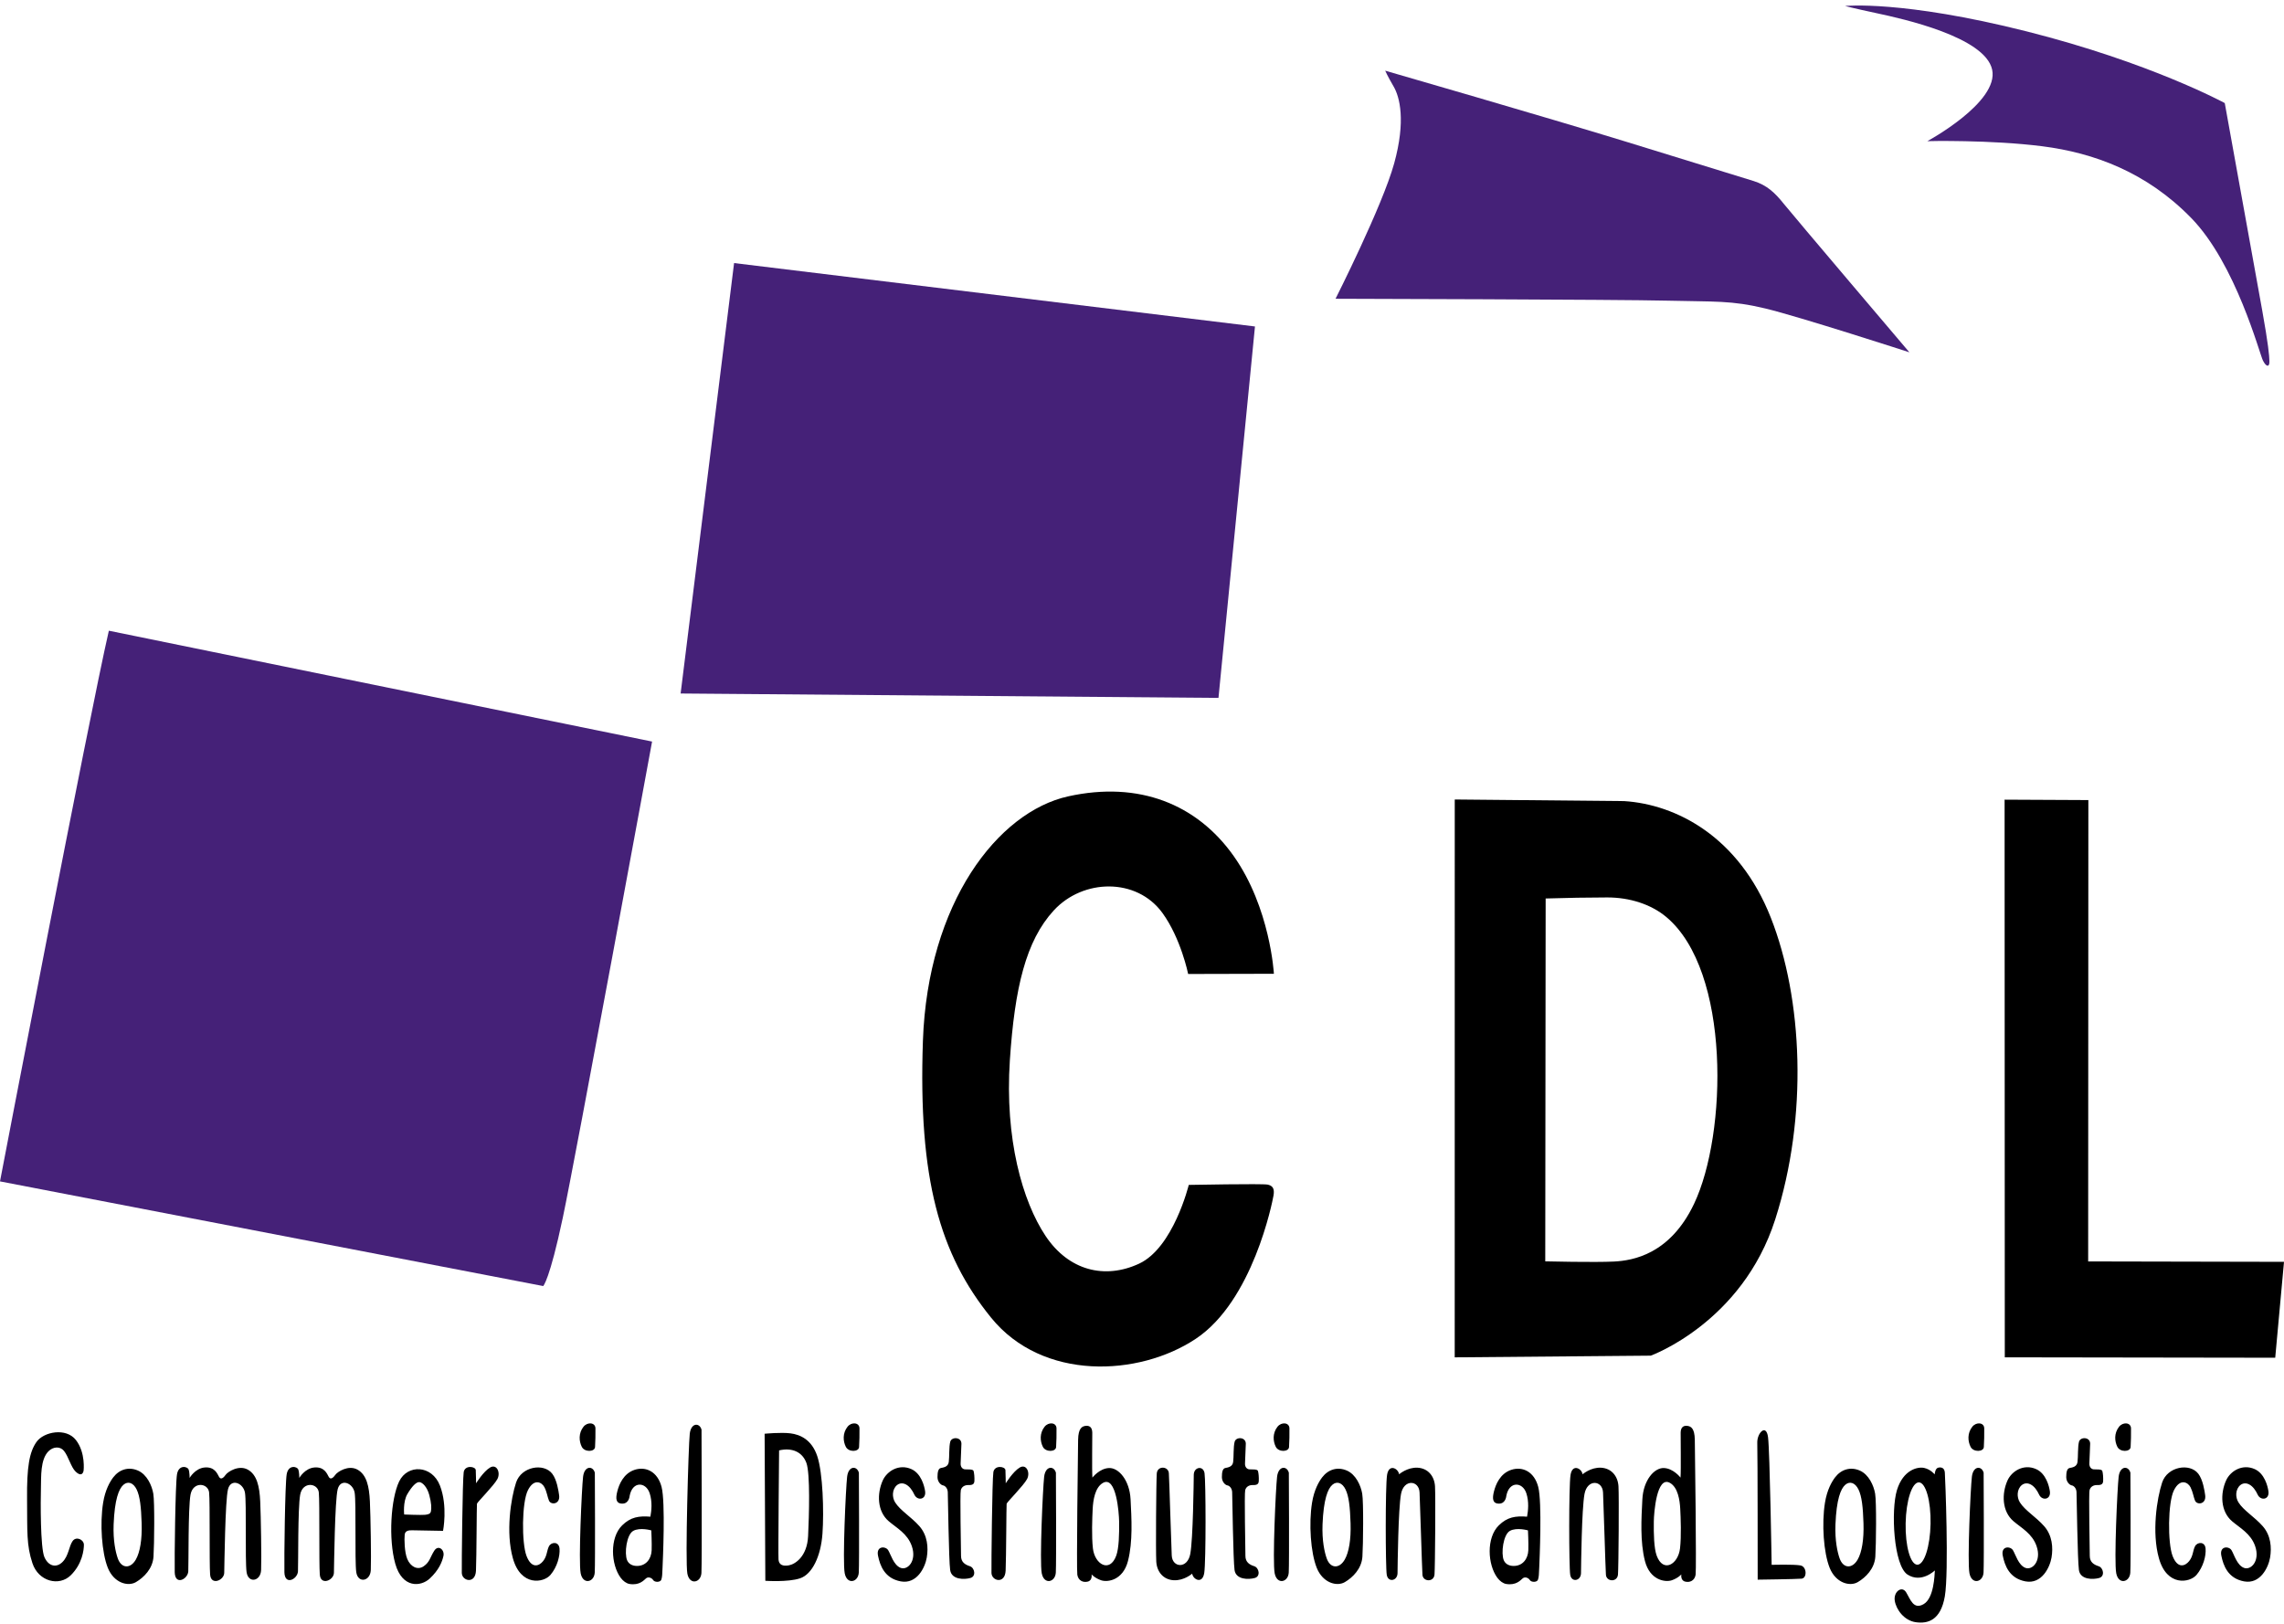 <?xml version="1.0" encoding="UTF-8"?>
<svg xmlns="http://www.w3.org/2000/svg" xmlns:xlink="http://www.w3.org/1999/xlink" width="552.754" height="393.078" viewBox="21.262 12.707 552.754 393.078">
<path fill-rule="evenodd" fill="rgb(27.058%, 12.941%, 47.058%)" fill-opacity="1" d="M 47.605 165.383 L 179.074 192.215 C 179.074 192.215 160.645 292.457 157.457 307.516 C 154.273 322.574 152.727 324.02 152.727 324.02 L 21.262 298.684 C 21.262 298.684 42.738 186.566 47.605 165.383 "/>
<path fill-rule="evenodd" fill="rgb(27.058%, 12.941%, 47.058%)" fill-opacity="1" d="M 185.98 180.582 L 316.148 181.648 L 324.98 91.734 L 198.918 76.387 Z M 185.98 180.582 "/>
<path fill-rule="evenodd" fill="rgb(27.058%, 12.941%, 47.058%)" fill-opacity="1" d="M 344.477 85.027 C 344.477 85.027 355.82 62.586 358.668 52.258 C 361.516 41.93 360.02 36.184 358.523 33.629 C 357.027 31.07 356.496 29.816 356.496 29.816 C 356.496 29.816 395.031 40.941 414.82 47.02 C 434.609 53.102 442.426 55.516 445.66 56.527 C 448.895 57.543 450.824 59.375 452.949 62.031 C 455.07 64.688 483.352 97.988 483.352 97.988 C 483.352 97.988 456.711 89.348 448.457 87.371 C 440.207 85.391 436.297 85.777 424.809 85.488 C 413.324 85.199 344.477 85.027 344.477 85.027 "/>
<path fill-rule="evenodd" fill="rgb(27.058%, 12.941%, 47.058%)" fill-opacity="1" d="M 487.695 46.879 C 487.695 46.879 505.117 37.469 503.383 29.551 C 501.645 21.637 481.688 17.246 475.605 15.941 C 469.523 14.641 467.789 14.156 467.789 14.156 C 467.789 14.156 481.59 12.707 511.656 20.285 C 541.727 27.863 559.68 37.66 559.68 37.66 C 559.68 37.66 567.305 79.844 568.754 87.902 C 570.199 95.965 570.465 98.812 570.488 100.211 C 570.516 101.609 569.742 101.609 568.922 99.992 C 568.102 98.375 562.383 76.586 551.57 65.484 C 540.762 54.387 528.02 49.703 515.52 48.113 C 503.02 46.52 487.648 46.855 487.695 46.879 "/>
<path fill-rule="evenodd" fill="rgb(0%, 0%, 0%)" fill-opacity="1" d="M 308.809 248.477 L 329.559 248.426 C 329.559 248.426 328.691 232.453 319.812 219.902 C 310.93 207.355 296.887 201.707 279.801 205.473 C 262.715 209.238 245.777 231.293 244.617 264.691 C 243.461 298.086 248.672 316.332 261.125 331.68 C 273.578 347.027 296.84 345.965 310.645 336.793 C 324.449 327.625 329.176 303.781 329.469 302.094 C 329.758 300.402 329.25 299.727 328.043 299.461 C 326.836 299.195 308.957 299.535 308.957 299.535 C 308.957 299.535 305.238 314.738 296.938 318.598 C 288.637 322.461 279.898 320.289 274.301 311.891 C 268.703 303.492 264.406 288.387 265.66 269.371 C 266.82 251.828 269.535 240.445 276.277 233.105 C 283.371 225.383 296.348 225.121 302.582 233.703 C 307.07 239.879 308.809 248.477 308.809 248.477 "/>
<path fill-rule="evenodd" fill="rgb(0%, 0%, 0%)" fill-opacity="1" d="M 414.301 206.625 L 373.328 206.238 L 373.32 341.277 L 420.762 340.867 C 420.762 340.867 442.867 332.906 450.879 307.906 C 458.891 282.906 457.539 254.43 449.816 234.836 C 442.094 215.238 426.941 207.422 414.301 206.625 Z M 395.328 230.203 L 395.23 318.039 C 395.23 318.039 407.246 318.328 411.879 318.086 C 416.512 317.848 425.441 316.301 431.23 304.141 C 439.297 287.199 440.141 247.711 424.496 234.66 C 420.84 231.609 415.676 229.941 410.211 229.949 C 405.406 229.953 400.578 230.047 395.328 230.203 "/>
<path fill-rule="evenodd" fill="rgb(0%, 0%, 0%)" fill-opacity="1" d="M 526.621 318.059 L 574.016 318.156 L 571.891 341.371 L 506.445 341.273 L 506.398 206.281 L 526.668 206.379 Z M 526.621 318.059 "/>
<path fill-rule="evenodd" fill="rgb(0%, 0%, 0%)" fill-opacity="1" d="M 41.492 368.723 C 41.492 368.723 42.023 364.355 39.633 361.289 C 37.246 358.227 31.84 359.285 30.102 361.746 C 28.367 364.207 27.738 367.781 27.812 375.621 C 27.883 383.465 27.645 386.676 29.113 391.113 C 30.586 395.555 35.582 396.785 38.383 394.035 C 41.18 391.285 41.566 387.895 41.566 386.648 C 41.566 385.406 39.711 384.504 38.828 385.758 C 37.945 387.012 37.887 389.305 36.402 390.801 C 34.918 392.297 33 391.887 32.012 389.641 C 31.023 387.398 31.07 376.129 31.168 372.82 C 31.242 370.223 31 366.035 32.98 364.027 C 34.172 362.82 35.844 362.805 36.742 363.918 C 37.852 365.293 38.43 367.852 39.566 368.938 C 40.699 370.023 41.301 369.637 41.492 368.723 Z M 48.672 370.324 C 47.867 371.379 46.727 373.344 46.223 376.453 C 45.402 381.52 45.887 388.566 47.359 392.234 C 48.832 395.902 52.234 396.82 54.164 395.684 C 56.094 394.551 58.219 392.43 58.41 389.531 C 58.605 386.637 58.703 376.262 58.363 374.281 C 58.027 372.301 56.832 369.637 54.648 368.684 C 52.402 367.703 50.148 368.391 48.672 370.324 Z M 49.77 389.949 C 49.246 388.469 48.605 385.641 48.762 381.688 C 49.004 375.676 50.02 373.098 51.129 372.133 C 52.238 371.168 53.543 371.625 54.336 373.266 C 55.133 374.906 55.422 377.512 55.543 381.445 C 55.664 385.379 55.156 388.469 54.121 390.254 C 52.809 392.512 50.641 392.414 49.77 389.949 Z M 67.152 370.465 C 67.152 370.465 68.48 368.125 70.82 367.934 C 73.16 367.738 73.836 369.379 74.27 370.199 C 74.707 371.02 75.406 370.395 75.887 369.695 C 76.371 368.996 79.051 367.234 81.246 368.465 C 83.441 369.695 84.07 372.492 84.238 376.16 C 84.406 379.828 84.574 389.988 84.453 392.762 C 84.336 395.539 81.316 396.047 80.934 393.246 C 80.547 390.445 80.957 376.402 80.547 374.035 C 80.137 371.672 77.145 370.488 76.445 373.191 C 75.742 375.895 75.578 391.688 75.527 393.461 C 75.48 395.238 72.332 396.613 72.113 393.859 C 71.895 391.109 72.113 376.305 71.871 373.988 C 71.629 371.672 67.938 371.238 67.359 374.566 C 66.781 377.898 66.926 391.168 66.828 393.074 C 66.73 394.984 63.617 396.598 63.547 393.293 C 63.473 389.988 63.691 371.961 64.102 369.57 C 64.512 367.184 66.637 367.691 66.902 368.414 C 67.168 369.137 67.152 370.465 67.152 370.465 Z M 93.699 370.465 C 93.699 370.465 95.023 368.125 97.367 367.934 C 99.707 367.738 100.383 369.379 100.816 370.199 C 101.25 371.02 101.949 370.395 102.434 369.695 C 102.914 368.996 105.594 367.234 107.789 368.465 C 109.984 369.695 110.613 372.492 110.781 376.16 C 110.953 379.828 111.121 389.988 111 392.762 C 110.879 395.539 107.863 396.047 107.477 393.246 C 107.09 390.445 107.5 376.402 107.09 374.035 C 106.68 371.672 103.688 370.488 102.988 373.191 C 102.289 375.895 102.121 391.688 102.074 393.461 C 102.023 395.238 98.875 396.613 98.656 393.859 C 98.441 391.109 98.656 376.305 98.418 373.988 C 98.176 371.672 94.484 371.238 93.902 374.566 C 93.324 377.898 93.469 391.168 93.375 393.074 C 93.277 394.984 90.164 396.598 90.09 393.293 C 90.02 389.988 90.234 371.961 90.645 369.57 C 91.055 367.184 93.18 367.691 93.445 368.414 C 93.711 369.137 93.699 370.465 93.699 370.465 Z M 128.484 383.277 C 128.484 383.277 129.668 377.316 127.738 372.324 C 125.809 367.328 119.895 367.109 117.867 371.309 C 115.84 375.508 115.238 385.258 116.926 391.242 C 118.617 397.227 123.105 396.84 125.277 394.812 C 127.449 392.785 128.27 390.809 128.582 389.336 C 128.895 387.863 127.34 386.547 126.352 388.094 C 125.359 389.637 125.301 390.809 123.805 391.844 C 122.309 392.883 120.594 391.941 119.824 390.082 C 119.148 388.457 119.082 385.301 119.203 384.195 C 119.316 383.191 120.242 383.125 121.09 383.141 C 122.781 383.168 128.484 383.277 128.484 383.277 Z M 119.078 379.32 C 119.078 379.32 118.738 376.258 119.848 374.375 C 120.961 372.492 121.996 371.43 122.746 371.477 C 123.492 371.527 124.625 372.637 125.156 374.613 C 125.688 376.594 125.688 377.754 125.566 378.477 C 125.449 379.199 124.918 379.297 124.098 379.395 C 123.277 379.488 119.078 379.32 119.078 379.32 Z M 136.477 371.766 C 136.477 371.766 136.453 369.5 136.402 368.582 C 136.355 367.664 133.773 367.277 133.484 369.066 C 133.195 370.852 132.977 391.484 133.023 393.461 C 133.074 395.441 136.309 396.234 136.453 392.906 C 136.598 389.574 136.621 377.102 136.691 376.715 C 136.766 376.328 140.82 372.297 141.641 370.73 C 142.461 369.16 141.473 366.988 139.855 367.953 C 138.238 368.918 136.477 371.766 136.477 371.766 Z M 156.574 374.637 C 156.434 373.645 156.047 370.918 154.906 369.445 C 152.836 366.777 147.441 367.711 146.16 371.574 C 144.879 375.441 143.629 383.68 145.383 389.91 C 147.312 396.812 152.84 395.871 154.48 393.941 C 156.121 392.012 156.82 389.332 156.676 387.57 C 156.531 385.809 154.672 385.93 154.117 387.016 C 153.562 388.102 153.684 389.379 152.695 390.609 C 151.703 391.84 149.895 392.492 148.688 389.355 C 147.48 386.219 147.531 376.375 149.027 373.43 C 150.523 370.484 152.43 371.523 153.031 372.73 C 153.637 373.938 153.73 375.012 154.117 375.949 C 154.586 377.09 156.891 376.875 156.574 374.637 Z M 173.645 374.805 C 173.645 374.805 173.523 376.688 171.883 376.688 C 170.242 376.688 170.242 375.383 170.652 373.742 C 171.062 372.102 172.121 369.398 174.848 368.504 C 177.578 367.613 180.402 368.941 181.367 372.633 C 182.332 376.324 181.68 390.465 181.605 392.152 C 181.535 393.844 181.535 394.375 181.316 395.074 C 181.102 395.773 179.699 395.773 179.34 395.195 C 178.977 394.617 178.133 394.324 177.602 394.785 C 177.07 395.242 176.008 396.523 173.621 396.137 C 172.863 396.012 172.07 395.438 171.48 394.645 C 169.094 391.43 168.773 384.945 171.832 381.945 C 173.891 379.926 175.879 379.629 178.664 379.848 C 178.93 378.41 179.164 376.227 178.488 374.168 C 177.582 371.402 174.332 371.18 173.645 374.805 Z M 178.883 383.164 C 178.883 383.164 176.168 382.383 174.527 383.273 C 172.887 384.168 172.332 388.727 173.031 390.395 C 173.449 391.387 174.434 391.77 175.398 391.773 C 177.59 391.781 178.879 390.094 178.969 387.98 C 179.039 386.289 178.883 383.164 178.883 383.164 Z M 191.039 358.781 C 191.039 358.781 191.16 391.117 191.016 393.48 C 190.871 395.848 188.168 396.473 187.613 393.652 C 187.059 390.828 187.879 362.496 188.191 359.77 C 188.508 357.043 190.582 357.066 191.039 358.781 Z M 206.309 359.77 L 206.48 395.363 C 206.48 395.363 211.957 395.75 214.902 394.762 C 217.844 393.773 219.922 389.402 220.309 383.949 C 220.691 378.496 220.402 369.254 219.051 365.199 C 217.703 361.145 214.855 359.965 212.562 359.676 C 210.27 359.383 206.309 359.77 206.309 359.77 Z M 209.812 363.801 C 209.812 363.801 209.57 388.898 209.668 390.199 C 209.762 391.504 210.703 391.891 212.176 391.625 C 213.648 391.359 216.59 389.574 216.832 384.555 C 217.074 379.535 217.363 369.422 216.422 366.84 C 215.48 364.258 213.066 363.051 209.812 363.801 Z M 245.148 373.672 C 244.961 372.414 244.203 369.398 241.832 368.336 C 238.816 366.984 235.922 368.82 234.906 371.062 C 233.469 374.246 233.527 378.551 236.352 380.953 C 238.266 382.586 240.883 383.941 241.93 386.965 C 243.184 390.586 240.895 392.902 239.203 392.227 C 237.516 391.551 236.84 388.969 236.211 387.957 C 235.582 386.941 233.266 386.895 233.75 389.281 C 234.23 391.672 235.344 394.785 239.25 395.508 C 243.16 396.234 245.141 392.152 245.551 389.742 C 245.961 387.328 245.742 384.383 243.766 382.141 C 241.785 379.895 239.133 378.352 237.898 376.395 C 237.496 375.754 237.328 374.984 237.367 374.273 C 237.457 372.594 238.867 371.141 240.559 372.074 C 241.387 372.531 242.059 373.453 242.535 374.488 C 243.246 376.051 245.457 375.777 245.148 373.672 Z M 253.938 362.184 C 253.938 362.184 253.793 366.043 253.746 366.938 C 253.699 367.828 254.203 368.312 254.734 368.383 C 255.266 368.457 256.738 368.262 256.883 368.793 C 257.027 369.324 257.125 370.289 257.078 371.254 C 257.027 372.223 256.207 372.195 255.508 372.195 C 254.809 372.195 254.035 372.535 253.793 373.402 C 253.555 374.273 253.844 387.832 253.844 389.355 C 253.844 390.875 254.855 391.477 255.992 391.84 C 257.125 392.203 257.582 394.277 256.109 394.688 C 254.641 395.098 251.551 395.145 251.211 392.758 C 250.875 390.367 250.684 374.852 250.633 373.887 C 250.586 372.922 249.957 372.34 249.477 372.27 C 248.992 372.195 248.148 371.449 248.148 370.266 C 248.148 369.082 248.316 368.215 248.945 368.07 C 249.574 367.926 250.707 367.828 250.875 366.621 C 251.043 365.414 250.902 362.93 251.238 361.699 C 251.574 360.469 253.941 360.516 253.938 362.184 Z M 264.664 371.766 C 264.664 371.766 264.637 369.5 264.59 368.582 C 264.543 367.664 261.961 367.277 261.668 369.066 C 261.379 370.852 261.164 391.484 261.211 393.461 C 261.262 395.441 264.492 396.234 264.637 392.906 C 264.781 389.574 264.809 377.102 264.879 376.715 C 264.953 376.328 269.008 372.297 269.828 370.73 C 270.648 369.16 269.66 366.988 268.043 367.953 C 266.426 368.918 264.664 371.766 264.664 371.766 Z M 276.805 369.207 C 276.805 369.207 276.926 391.02 276.781 393.387 C 276.637 395.75 273.934 396.379 273.379 393.555 C 272.824 390.73 273.645 372.922 273.957 370.195 C 274.27 367.469 276.348 367.492 276.805 369.207 Z M 276.949 358.453 C 276.98 359.535 276.926 362.082 276.852 363.004 C 276.758 364.188 274.32 364.281 273.645 362.93 C 272.969 361.578 272.824 359.648 274.055 358.082 C 275.008 356.863 276.914 357.012 276.949 358.453 Z M 309.781 393.641 C 309.781 393.641 307.805 395.375 305.293 395.23 C 302.785 395.086 301.238 393.18 301.094 390.719 C 300.949 388.258 301.07 371.316 301.215 369.387 C 301.359 367.457 304.016 367.602 304.137 369.312 C 304.254 371.027 304.691 386.254 304.836 389.246 C 304.98 392.238 308.648 392.527 309.324 388.859 C 310 385.191 310.145 371.582 310.168 369.699 C 310.191 367.816 312.461 367.383 312.773 369.312 C 313.086 371.246 313.137 390.668 312.703 393.469 C 312.266 396.27 310 395.062 309.781 393.641 Z M 322.762 362.184 C 322.762 362.184 322.617 366.043 322.57 366.938 C 322.52 367.828 323.027 368.312 323.559 368.383 C 324.09 368.457 325.562 368.262 325.707 368.793 C 325.852 369.324 325.949 370.289 325.898 371.254 C 325.852 372.223 325.031 372.195 324.332 372.195 C 323.633 372.195 322.859 372.535 322.617 373.402 C 322.375 374.273 322.668 387.832 322.668 389.355 C 322.668 390.875 323.68 391.477 324.812 391.84 C 325.949 392.203 326.406 394.277 324.934 394.688 C 323.461 395.098 320.375 395.145 320.035 392.758 C 319.699 390.367 319.504 374.852 319.457 373.887 C 319.41 372.922 318.781 372.34 318.301 372.27 C 317.816 372.195 316.973 371.449 316.973 370.266 C 316.973 369.082 317.141 368.215 317.77 368.07 C 318.395 367.926 319.531 367.828 319.699 366.621 C 319.867 365.414 319.723 362.93 320.062 361.699 C 320.398 360.469 322.766 360.516 322.762 362.184 Z M 229.121 369.207 C 229.121 369.207 229.242 391.02 229.098 393.387 C 228.949 395.75 226.25 396.379 225.695 393.555 C 225.137 390.73 225.957 372.922 226.273 370.195 C 226.586 367.469 228.66 367.492 229.121 369.207 Z M 229.266 358.453 C 229.297 359.535 229.242 362.082 229.168 363.004 C 229.074 364.188 226.637 364.281 225.961 362.93 C 225.285 361.578 225.137 359.648 226.371 358.082 C 227.324 356.863 229.23 357.012 229.266 358.453 Z M 165.219 369.207 C 165.219 369.207 165.34 391.02 165.195 393.387 C 165.051 395.75 162.348 396.379 161.793 393.555 C 161.238 390.73 162.059 372.922 162.371 370.195 C 162.688 367.469 164.762 367.492 165.219 369.207 Z M 165.367 358.453 C 165.395 359.535 165.344 362.082 165.27 363.004 C 165.172 364.188 162.734 364.281 162.059 362.93 C 161.383 361.578 161.238 359.648 162.469 358.082 C 163.426 356.863 165.328 357.012 165.367 358.453 Z M 333.176 369.207 C 333.176 369.207 333.297 391.02 333.152 393.387 C 333.008 395.75 330.305 396.379 329.75 393.555 C 329.191 390.73 330.016 372.922 330.328 370.195 C 330.641 367.469 332.719 367.492 333.176 369.207 Z M 333.32 358.453 C 333.352 359.535 333.301 362.082 333.223 363.004 C 333.129 364.188 330.691 364.281 330.016 362.93 C 329.34 361.578 329.195 359.648 330.426 358.082 C 331.379 356.863 333.285 357.012 333.32 358.453 Z M 341.242 370.324 C 340.438 371.379 339.297 373.344 338.793 376.453 C 337.973 381.52 338.457 388.566 339.93 392.234 C 341.402 395.902 344.805 396.82 346.734 395.684 C 348.664 394.551 350.789 392.43 350.98 389.531 C 351.176 386.637 351.273 376.262 350.934 374.281 C 350.598 372.301 349.402 369.637 347.219 368.684 C 344.973 367.703 342.719 368.391 341.242 370.324 Z M 342.34 389.949 C 341.816 388.469 341.176 385.641 341.332 381.688 C 341.574 375.676 342.59 373.098 343.699 372.133 C 344.809 371.168 346.113 371.625 346.906 373.266 C 347.703 374.906 347.992 377.512 348.113 381.445 C 348.234 385.379 347.727 388.469 346.691 390.254 C 345.379 392.512 343.211 392.414 342.34 389.949 Z M 359.863 369.586 C 359.863 369.586 361.844 367.848 364.352 367.992 C 366.863 368.137 368.406 370.043 368.551 372.504 C 368.695 374.965 368.574 391.906 368.43 393.836 C 368.285 395.77 365.633 395.621 365.512 393.91 C 365.391 392.195 364.957 376.969 364.812 373.977 C 364.668 370.984 361 370.695 360.324 374.363 C 359.648 378.031 359.504 391.641 359.48 393.523 C 359.453 395.406 357.188 395.84 356.871 393.91 C 356.559 391.98 356.512 372.555 356.945 369.754 C 357.379 366.953 359.648 368.16 359.863 369.586 Z M 427.965 370.387 C 427.965 370.387 426.266 368.164 423.949 368.07 C 421.633 367.973 418.977 370.988 418.734 375.621 C 418.492 380.254 418.156 385.902 419.359 390.582 C 420.566 395.266 424.309 395.773 425.852 395.242 C 427.398 394.711 428.168 393.816 428.168 393.816 C 428.168 393.816 427.902 395.242 429.062 395.555 C 430.219 395.867 431.402 395.312 431.621 393.891 C 431.836 392.465 431.477 364.086 431.426 361.238 C 431.379 358.391 430.461 357.957 429.57 357.859 C 428.676 357.766 428.023 358.199 428 359.5 C 427.973 360.934 428.113 368.41 427.965 370.387 Z M 421.504 381.004 C 421.461 384.031 421.543 387.48 422.195 389.266 C 423.75 393.539 427.398 391.418 427.848 387.52 C 428.184 384.594 428.016 380.164 427.898 377.941 C 427.793 375.902 427.352 372.727 425.379 371.652 C 422.188 369.91 421.531 378.926 421.504 381.004 Z M 285.637 370.387 C 285.637 370.387 287.34 368.164 289.656 368.07 C 291.973 367.973 294.629 370.988 294.871 375.621 C 295.109 380.254 295.449 385.902 294.242 390.582 C 293.035 395.266 289.297 395.773 287.75 395.242 C 286.207 394.711 285.434 393.816 285.434 393.816 C 285.434 393.816 285.699 395.242 284.543 395.555 C 283.383 395.867 282.199 395.312 281.984 393.891 C 281.766 392.465 282.129 364.086 282.176 361.238 C 282.227 358.391 283.145 357.957 284.035 357.859 C 284.93 357.766 285.582 358.199 285.605 359.5 C 285.629 360.934 285.492 368.41 285.637 370.387 Z M 292.102 381.004 C 292.145 384.031 292.059 387.48 291.41 389.266 C 289.855 393.539 286.203 391.418 285.758 387.52 C 285.422 384.594 285.59 380.164 285.703 377.941 C 285.809 375.902 286.25 372.727 288.223 371.652 C 291.418 369.91 292.07 378.926 292.102 381.004 Z M 385.809 374.805 C 385.809 374.805 385.688 376.688 384.047 376.688 C 382.406 376.688 382.406 375.383 382.816 373.742 C 383.227 372.102 384.285 369.398 387.016 368.504 C 389.742 367.613 392.566 368.941 393.531 372.633 C 394.496 376.324 393.844 390.465 393.773 392.152 C 393.699 393.844 393.699 394.375 393.48 395.074 C 393.266 395.773 391.863 395.773 391.504 395.195 C 391.141 394.617 390.297 394.324 389.766 394.785 C 389.234 395.242 388.172 396.523 385.785 396.137 C 385.027 396.012 384.234 395.438 383.645 394.645 C 381.258 391.43 380.938 384.945 383.996 381.945 C 386.055 379.926 388.043 379.629 390.828 379.848 C 391.094 378.41 391.332 376.227 390.652 374.168 C 389.746 371.402 386.5 371.18 385.809 374.805 Z M 391.047 383.164 C 391.047 383.164 388.332 382.383 386.691 383.273 C 385.051 384.168 384.496 388.727 385.195 390.395 C 385.613 391.387 386.598 391.77 387.562 391.773 C 389.754 391.781 391.043 390.094 391.133 387.98 C 391.203 386.289 391.047 383.164 391.047 383.164 Z M 404.266 369.586 C 404.266 369.586 406.246 367.848 408.754 367.992 C 411.266 368.137 412.809 370.043 412.953 372.504 C 413.098 374.965 412.977 391.906 412.832 393.836 C 412.688 395.77 410.035 395.621 409.914 393.91 C 409.793 392.195 409.359 376.969 409.215 373.977 C 409.07 370.984 405.402 370.695 404.727 374.363 C 404.051 378.031 403.906 391.641 403.883 393.523 C 403.855 395.406 401.59 395.84 401.273 393.91 C 400.961 391.98 400.914 372.555 401.348 369.754 C 401.781 366.953 404.051 368.16 404.266 369.586 Z M 450.02 391.5 C 450.02 391.5 449.586 363.988 449.148 360.609 C 448.715 357.23 446.445 359.598 446.543 362.012 C 446.641 364.426 446.641 395.094 446.641 395.094 C 446.641 395.094 455.883 394.973 457.258 394.852 C 458.633 394.734 458.562 391.934 456.992 391.645 C 455.426 391.355 450.02 391.5 450.02 391.5 Z M 465.375 370.324 C 464.57 371.379 463.43 373.344 462.926 376.453 C 462.105 381.52 462.59 388.566 464.062 392.234 C 465.535 395.902 468.938 396.82 470.867 395.684 C 472.797 394.551 474.922 392.43 475.113 389.531 C 475.309 386.637 475.406 376.262 475.066 374.281 C 474.73 372.301 473.535 369.637 471.352 368.684 C 469.105 367.703 466.852 368.391 465.375 370.324 Z M 466.473 389.949 C 465.949 388.469 465.309 385.641 465.465 381.688 C 465.707 375.676 466.723 373.098 467.832 372.133 C 468.941 371.168 470.242 371.625 471.039 373.266 C 471.836 374.906 472.125 377.512 472.246 381.445 C 472.367 385.379 471.859 388.469 470.824 390.254 C 469.512 392.512 467.344 392.414 466.473 389.949 Z M 489.52 392.852 C 489.52 392.852 486.285 396.035 482.906 393.863 C 479.531 391.691 478.852 378.277 480.348 373.402 C 481.844 368.527 485.32 367.707 486.914 368.043 C 488.508 368.383 489.473 369.613 489.473 369.613 C 489.473 369.613 489.566 368.188 490.293 367.996 C 491.016 367.801 491.836 367.973 491.934 369.152 C 492.027 370.336 492.945 393.234 491.934 399.125 C 490.918 405.012 487.758 405.785 484.934 405.398 C 482.109 405.012 480.156 402.359 479.816 400.188 C 479.48 398.016 481.531 396.469 482.57 398.16 C 483.605 399.848 484.332 402.453 486.816 401.008 C 489.301 399.559 489.445 394.055 489.52 392.852 Z M 488.48 381.566 C 488.586 376.062 487.324 371.574 485.66 371.543 C 483.992 371.508 482.555 375.945 482.449 381.449 C 482.344 386.953 483.605 391.441 485.273 391.473 C 486.938 391.508 488.375 387.07 488.48 381.566 Z M 501.324 369.207 C 501.324 369.207 501.445 391.02 501.301 393.387 C 501.152 395.75 498.453 396.379 497.895 393.555 C 497.34 390.73 498.16 372.922 498.477 370.195 C 498.789 367.469 500.863 367.492 501.324 369.207 Z M 501.469 358.453 C 501.5 359.535 501.445 362.082 501.371 363.004 C 501.277 364.188 498.84 364.281 498.164 362.93 C 497.488 361.578 497.34 359.648 498.574 358.082 C 499.527 356.863 501.434 357.012 501.469 358.453 Z M 517.352 373.672 C 517.164 372.414 516.406 369.398 514.035 368.336 C 511.02 366.984 508.125 368.82 507.109 371.062 C 505.672 374.246 505.73 378.551 508.555 380.953 C 510.469 382.586 513.086 383.941 514.133 386.965 C 515.387 390.586 513.094 392.902 511.406 392.227 C 509.719 391.551 509.043 388.969 508.414 387.957 C 507.785 386.941 505.469 386.895 505.953 389.281 C 506.434 391.672 507.543 394.785 511.453 395.508 C 515.363 396.234 517.344 392.152 517.754 389.742 C 518.164 387.328 517.945 384.383 515.969 382.141 C 513.988 379.895 511.332 378.352 510.102 376.395 C 509.699 375.754 509.531 374.984 509.57 374.273 C 509.656 372.594 511.07 371.141 512.762 372.074 C 513.586 372.531 514.262 373.453 514.738 374.488 C 515.449 376.051 517.66 375.777 517.352 373.672 Z M 527.105 362.184 C 527.105 362.184 526.961 366.043 526.914 366.938 C 526.867 367.828 527.371 368.312 527.902 368.383 C 528.434 368.457 529.906 368.262 530.051 368.793 C 530.195 369.324 530.293 370.289 530.246 371.254 C 530.195 372.223 529.375 372.195 528.676 372.195 C 527.977 372.195 527.203 372.535 526.965 373.402 C 526.723 374.273 527.012 387.832 527.012 389.355 C 527.012 390.875 528.023 391.477 529.16 391.84 C 530.293 392.203 530.75 394.277 529.281 394.688 C 527.809 395.098 524.719 395.145 524.383 392.758 C 524.043 390.367 523.852 374.852 523.801 373.887 C 523.754 372.922 523.125 372.34 522.645 372.27 C 522.16 372.195 521.316 371.449 521.316 370.266 C 521.316 369.082 521.484 368.215 522.113 368.07 C 522.742 367.926 523.875 367.828 524.043 366.621 C 524.215 365.414 524.07 362.93 524.406 361.699 C 524.742 360.469 527.109 360.516 527.105 362.184 Z M 554.938 374.637 C 554.797 373.645 554.41 370.918 553.27 369.445 C 551.199 366.777 545.805 367.711 544.523 371.574 C 543.242 375.441 541.988 383.68 543.746 389.91 C 545.676 396.812 551.203 395.871 552.844 393.941 C 554.484 392.012 555.184 389.332 555.039 387.57 C 554.895 385.809 553.035 385.93 552.48 387.016 C 551.926 388.102 552.047 389.379 551.055 390.609 C 550.066 391.84 548.258 392.492 547.051 389.355 C 545.844 386.219 545.895 376.375 547.391 373.43 C 548.887 370.484 550.793 371.523 551.395 372.73 C 551.996 373.938 552.094 375.012 552.48 375.949 C 552.949 377.09 555.254 376.875 554.938 374.637 Z M 536.844 369.207 C 536.844 369.207 536.965 391.02 536.82 393.387 C 536.676 395.75 533.973 396.379 533.418 393.555 C 532.863 390.73 533.684 372.922 533.996 370.195 C 534.312 367.469 536.387 367.492 536.844 369.207 Z M 536.992 358.453 C 537.02 359.535 536.969 362.082 536.895 363.004 C 536.797 364.188 534.359 364.281 533.684 362.93 C 533.008 361.578 532.863 359.648 534.094 358.082 C 535.051 356.863 536.953 357.012 536.992 358.453 Z M 570.246 373.672 C 570.062 372.414 569.301 369.398 566.934 368.336 C 563.914 366.984 561.02 368.82 560.008 371.062 C 558.57 374.246 558.629 378.551 561.449 380.953 C 563.363 382.586 565.98 383.941 567.031 386.965 C 568.285 390.586 565.992 392.902 564.301 392.227 C 562.613 391.551 561.938 388.969 561.309 387.957 C 560.684 386.941 558.367 386.895 558.848 389.281 C 559.332 391.672 560.441 394.785 564.352 395.508 C 568.262 396.234 570.238 392.152 570.648 389.742 C 571.059 387.328 570.844 384.383 568.863 382.141 C 566.883 379.895 564.23 378.352 563 376.395 C 562.594 375.754 562.426 374.984 562.465 374.273 C 562.555 372.594 563.969 371.141 565.656 372.074 C 566.484 372.531 567.16 373.453 567.633 374.488 C 568.344 376.051 570.559 375.777 570.246 373.672 "/>
</svg>
